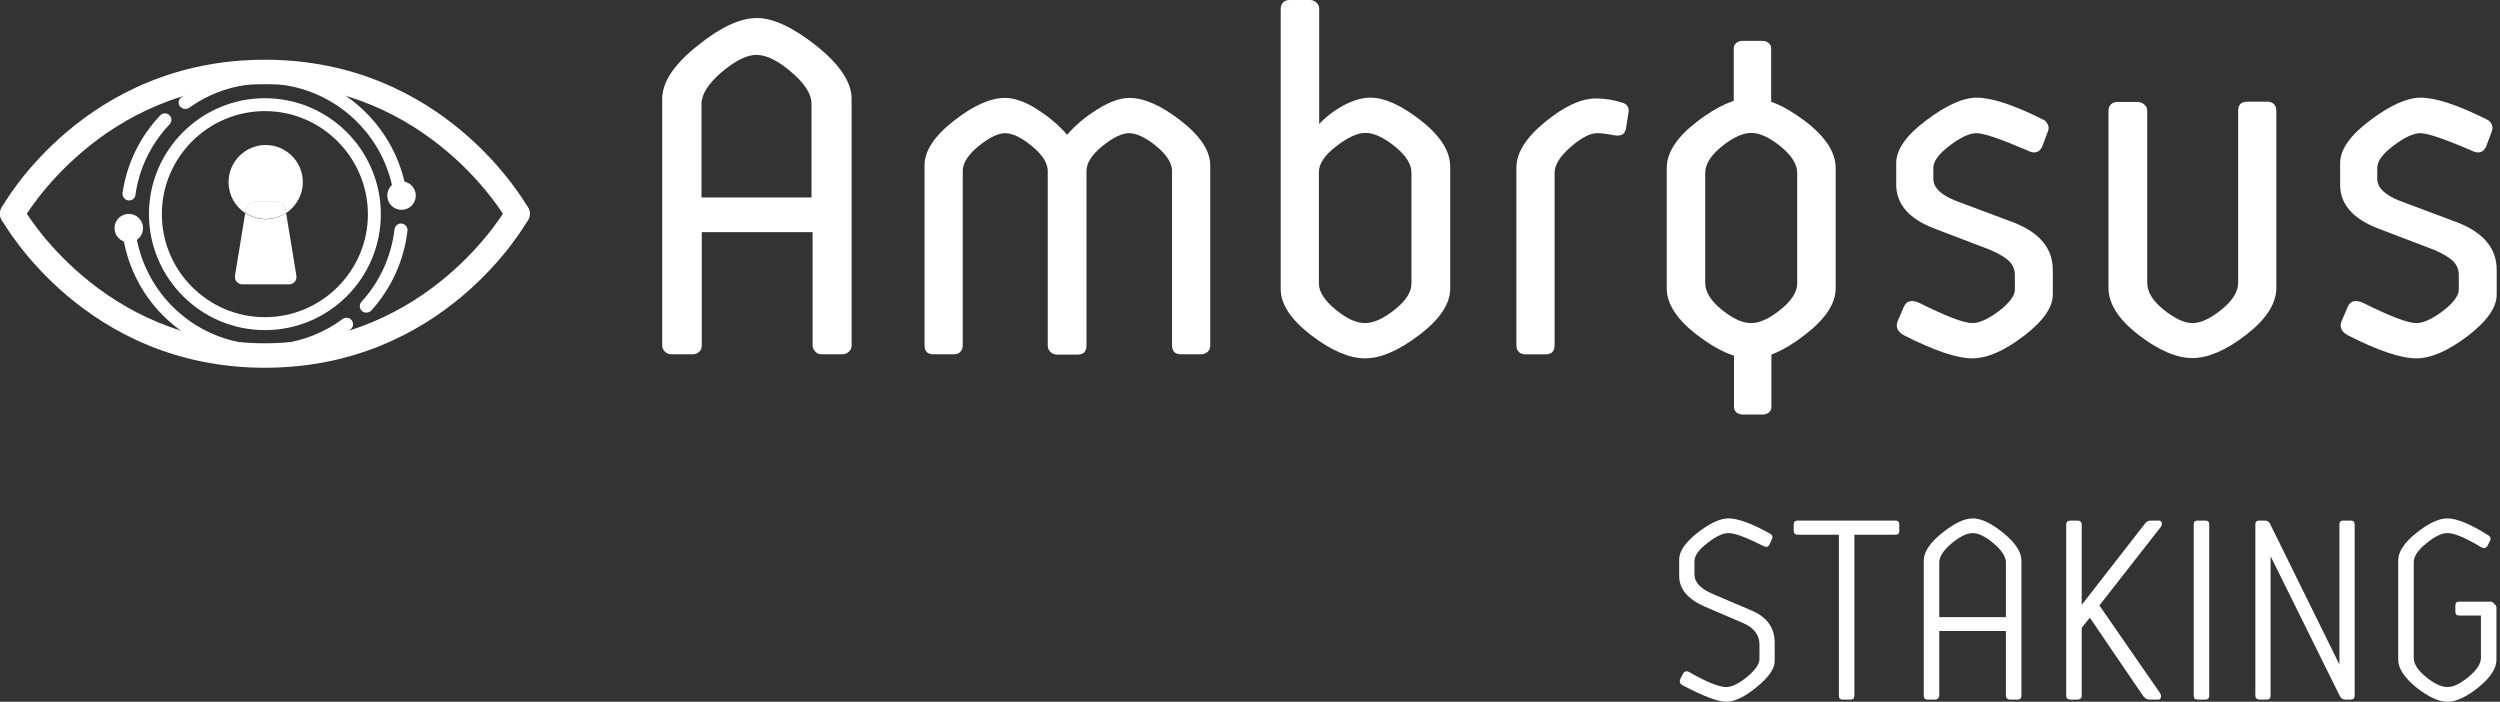 <svg width="171" height="48" viewBox="0 0 171 48" fill="none" xmlns="http://www.w3.org/2000/svg">
<rect x="0" y="0" width="171" height="48" fill="#333333" stroke="none"/>
<path d="M55.527 15.88H48.001V23.627C48.001 23.811 47.945 23.958 47.817 24.069C47.688 24.179 47.541 24.234 47.393 24.234H45.94C45.756 24.234 45.608 24.179 45.48 24.05C45.351 23.921 45.296 23.774 45.296 23.627V6.753C45.296 5.631 46.087 4.416 47.688 3.146C49.27 1.858 50.632 1.233 51.773 1.233C52.895 1.233 54.257 1.877 55.858 3.146C57.441 4.416 58.25 5.631 58.25 6.753V23.627C58.25 23.793 58.195 23.94 58.066 24.05C57.937 24.179 57.79 24.234 57.606 24.234H56.189C56.024 24.234 55.876 24.179 55.766 24.05C55.637 23.921 55.582 23.774 55.582 23.627V15.88H55.527ZM47.982 7.103V13.506H55.508V7.103C55.508 6.44 55.048 5.704 54.128 4.931C53.208 4.14 52.417 3.754 51.736 3.754C51.092 3.754 50.301 4.14 49.362 4.931C48.461 5.704 47.982 6.44 47.982 7.103Z" fill="white"/>
<path d="M71.666 23.627V11.703C71.666 11.151 71.297 10.581 70.58 9.992C69.862 9.403 69.255 9.109 68.758 9.109C68.28 9.109 67.672 9.403 66.936 9.992C66.219 10.581 65.851 11.151 65.851 11.703V23.627C65.851 23.811 65.796 23.958 65.685 24.069C65.575 24.179 65.427 24.234 65.243 24.234H63.863C63.44 24.234 63.238 24.032 63.238 23.609V11.317C63.238 10.323 63.9 9.311 65.243 8.262C66.587 7.213 67.746 6.698 68.74 6.698C69.384 6.698 70.12 6.956 70.93 7.471C71.739 7.986 72.438 8.575 72.99 9.219C73.543 8.575 74.242 7.986 75.07 7.471C75.898 6.956 76.634 6.698 77.241 6.698C78.253 6.698 79.431 7.213 80.774 8.262C82.118 9.311 82.78 10.323 82.78 11.317V23.627C82.78 23.811 82.725 23.958 82.596 24.069C82.467 24.179 82.32 24.234 82.173 24.234H80.793C80.369 24.234 80.167 24.032 80.167 23.609V11.703C80.167 11.151 79.799 10.581 79.081 9.992C78.364 9.403 77.738 9.109 77.223 9.109C76.744 9.109 76.137 9.403 75.401 9.992C74.683 10.581 74.315 11.151 74.315 11.703V23.627C74.315 24.05 74.113 24.253 73.69 24.253H72.31C72.126 24.253 71.978 24.198 71.868 24.087C71.721 23.958 71.666 23.811 71.666 23.627Z" fill="white"/>
<path d="M90.232 0.607V8.483C90.674 8.005 91.226 7.581 91.888 7.213C92.551 6.864 93.158 6.68 93.728 6.68C94.704 6.68 95.845 7.195 97.188 8.244C98.531 9.293 99.194 10.341 99.194 11.409V19.744C99.194 20.775 98.494 21.842 97.078 22.91C95.679 23.977 94.446 24.511 93.379 24.511C92.293 24.511 91.06 23.977 89.68 22.928C88.3 21.861 87.601 20.812 87.601 19.781V0.607C87.601 0.423 87.656 0.276 87.766 0.166C87.877 0.055 88.024 0 88.208 0H89.588C89.772 0 89.919 0.055 90.03 0.166C90.177 0.276 90.232 0.423 90.232 0.607ZM96.544 11.795C96.544 11.225 96.157 10.617 95.403 10.01C94.648 9.403 93.968 9.09 93.397 9.09C92.845 9.09 92.183 9.403 91.391 10.01C90.6 10.617 90.214 11.206 90.214 11.758V19.395C90.214 19.947 90.582 20.536 91.336 21.161C92.091 21.787 92.753 22.1 93.36 22.1C93.968 22.1 94.63 21.787 95.403 21.18C96.157 20.573 96.544 19.984 96.544 19.395V11.795Z" fill="white"/>
<path d="M111.376 7.784L111.211 8.814C111.137 9.182 110.88 9.33 110.42 9.256C109.96 9.164 109.573 9.109 109.242 9.109C108.763 9.109 108.156 9.422 107.42 10.066C106.702 10.691 106.334 11.28 106.334 11.814V23.609C106.334 24.032 106.132 24.235 105.709 24.235H104.329C104.145 24.235 103.997 24.18 103.887 24.069C103.777 23.959 103.721 23.811 103.721 23.628V11.464C103.721 10.452 104.384 9.403 105.69 8.336C106.997 7.269 108.156 6.735 109.15 6.735C109.775 6.735 110.364 6.827 110.916 7.011C111.321 7.103 111.468 7.379 111.376 7.784Z" fill="white"/>
<path d="M116.103 8.299C117.501 7.232 118.716 6.698 119.783 6.698C120.85 6.698 122.065 7.232 123.463 8.281C124.862 9.348 125.561 10.415 125.561 11.501V19.726C125.561 20.757 124.862 21.824 123.445 22.91C122.046 23.995 120.813 24.529 119.783 24.529C118.716 24.529 117.501 23.995 116.103 22.928C114.704 21.861 114.005 20.793 114.005 19.726V11.482C114.005 10.434 114.704 9.366 116.103 8.299ZM122.929 19.377V11.832C122.929 11.225 122.543 10.636 121.789 10.01C121.034 9.403 120.353 9.09 119.783 9.09C119.212 9.09 118.532 9.403 117.777 10.01C117.023 10.617 116.636 11.225 116.636 11.832V19.358C116.636 19.965 117.004 20.554 117.759 21.18C118.513 21.787 119.176 22.1 119.783 22.1C120.353 22.1 121.034 21.787 121.789 21.18C122.543 20.573 122.929 19.965 122.929 19.377Z" fill="white"/>
<path d="M135.185 9.109C134.725 9.109 134.118 9.385 133.363 9.955C132.609 10.525 132.241 11.022 132.241 11.482V12.237C132.241 12.826 132.756 13.341 133.805 13.746L137.78 15.236C139.528 15.935 140.411 17.003 140.411 18.456V20.149C140.411 21.033 139.749 21.971 138.424 22.983C137.099 23.995 135.921 24.511 134.909 24.511C133.842 24.511 132.278 23.977 130.217 22.928C129.757 22.67 129.628 22.321 129.83 21.898L130.217 20.996C130.401 20.573 130.751 20.481 131.284 20.72C133.124 21.64 134.339 22.1 134.909 22.1C135.388 22.1 135.995 21.824 136.731 21.272C137.449 20.72 137.817 20.223 137.817 19.818V18.806C137.817 18.42 137.669 18.088 137.393 17.831C137.099 17.573 136.694 17.334 136.142 17.095L132.333 15.641C130.585 14.979 129.702 13.967 129.702 12.642V11.151C129.702 10.231 130.383 9.256 131.763 8.225C133.124 7.195 134.284 6.68 135.204 6.68C136.234 6.68 137.743 7.177 139.73 8.17C139.896 8.244 140.006 8.354 140.08 8.538C140.154 8.704 140.135 8.888 140.043 9.072L139.694 10.01C139.491 10.452 139.141 10.544 138.663 10.286C136.823 9.495 135.682 9.109 135.185 9.109Z" fill="white"/>
<path d="M146.87 7.582V19.34C146.87 19.966 147.238 20.573 147.992 21.18C148.746 21.788 149.409 22.1 149.979 22.1C150.531 22.1 151.194 21.788 151.948 21.18C152.703 20.573 153.089 19.947 153.089 19.34V7.582C153.089 7.158 153.292 6.956 153.715 6.956H155.095C155.279 6.956 155.426 7.011 155.536 7.122C155.647 7.232 155.702 7.379 155.702 7.563V19.69C155.702 20.775 155.003 21.843 153.623 22.91C152.243 23.977 151.01 24.492 149.961 24.492C148.875 24.492 147.642 23.959 146.281 22.91C144.901 21.843 144.22 20.775 144.22 19.69V7.582C144.22 7.398 144.275 7.25 144.385 7.14C144.496 7.03 144.643 6.974 144.827 6.974H146.207C146.391 6.974 146.538 7.03 146.649 7.14C146.814 7.25 146.87 7.398 146.87 7.582Z" fill="white"/>
<path d="M165.549 9.109C165.088 9.109 164.481 9.385 163.727 9.955C162.972 10.525 162.604 11.022 162.604 11.482V12.237C162.604 12.826 163.12 13.341 164.168 13.746L168.143 15.236C169.891 15.935 170.774 17.003 170.774 18.456V20.149C170.774 21.033 170.112 21.971 168.787 22.983C167.462 23.995 166.285 24.511 165.272 24.511C164.205 24.511 162.641 23.977 160.58 22.928C160.12 22.67 159.991 22.321 160.194 21.898L160.58 20.996C160.764 20.573 161.114 20.481 161.647 20.72C163.488 21.64 164.702 22.1 165.272 22.1C165.751 22.1 166.358 21.824 167.094 21.272C167.812 20.72 168.18 20.223 168.18 19.818V18.806C168.18 18.42 168.033 18.088 167.757 17.831C167.462 17.573 167.057 17.334 166.505 17.095L162.696 15.641C160.948 14.979 160.065 13.967 160.065 12.642V11.151C160.065 10.231 160.746 9.256 162.126 8.225C163.488 7.195 164.647 6.68 165.567 6.68C166.597 6.68 168.106 7.177 170.094 8.17C170.259 8.244 170.37 8.354 170.443 8.538C170.517 8.704 170.498 8.888 170.406 9.072L170.057 10.01C169.854 10.452 169.505 10.544 169.026 10.286C167.186 9.495 166.027 9.109 165.549 9.109Z" fill="white"/>
<path d="M121.146 3.312C121.146 3.165 121.091 3.036 120.981 2.944C120.87 2.852 120.723 2.797 120.539 2.797H119.196C119.012 2.797 118.865 2.852 118.754 2.944C118.644 3.036 118.589 3.165 118.589 3.312V8.465H121.146V3.312Z" fill="white"/>
<path d="M118.606 27.841C118.606 27.988 118.661 28.117 118.771 28.209C118.882 28.301 119.029 28.356 119.213 28.356H120.556C120.74 28.356 120.887 28.301 120.998 28.209C121.108 28.117 121.163 27.988 121.163 27.841V22.689H118.606V27.841Z" fill="white"/>
<path d="M27.375 13.709C27.154 13.709 26.97 13.543 26.933 13.322C26.363 9.403 23.216 6.312 19.278 5.796C19.039 5.76 18.855 5.539 18.892 5.3C18.929 5.06 19.149 4.876 19.389 4.913C23.713 5.484 27.172 8.888 27.817 13.212C27.853 13.451 27.688 13.691 27.43 13.727C27.43 13.709 27.412 13.709 27.375 13.709Z" fill="white"/>
<path d="M25.055 21.382C24.944 21.382 24.834 21.345 24.76 21.272C24.576 21.106 24.558 20.83 24.723 20.646C25.993 19.248 26.766 17.536 26.987 15.678C27.023 15.438 27.244 15.255 27.484 15.291C27.723 15.328 27.907 15.549 27.87 15.788C27.631 17.831 26.766 19.726 25.386 21.253C25.294 21.345 25.165 21.382 25.055 21.382Z" fill="white"/>
<path d="M19.349 24.381C19.128 24.381 18.944 24.216 18.907 23.995C18.87 23.756 19.055 23.516 19.294 23.498C20.784 23.296 22.22 22.725 23.434 21.823C23.636 21.676 23.912 21.713 24.06 21.915C24.207 22.118 24.17 22.394 23.968 22.541C22.624 23.535 21.06 24.179 19.404 24.4C19.386 24.381 19.367 24.381 19.349 24.381Z" fill="white"/>
<path d="M16.883 24.381C16.865 24.381 16.846 24.381 16.828 24.381C12.356 23.793 8.879 20.26 8.363 15.788C8.327 15.549 8.511 15.328 8.75 15.291C8.989 15.255 9.21 15.438 9.247 15.678C9.725 19.744 12.872 22.965 16.938 23.498C17.177 23.535 17.362 23.756 17.325 23.995C17.306 24.216 17.104 24.381 16.883 24.381Z" fill="white"/>
<path d="M8.842 13.709C8.823 13.709 8.805 13.709 8.768 13.709C8.529 13.672 8.363 13.451 8.382 13.194C8.676 11.207 9.559 9.366 10.958 7.894C11.123 7.71 11.418 7.71 11.583 7.876C11.767 8.042 11.767 8.336 11.602 8.502C10.332 9.845 9.522 11.501 9.265 13.323C9.246 13.543 9.062 13.709 8.842 13.709Z" fill="white"/>
<path d="M12.671 7.453C12.524 7.453 12.395 7.379 12.303 7.269C12.156 7.066 12.211 6.79 12.414 6.643C13.72 5.723 15.229 5.116 16.812 4.913C17.051 4.876 17.29 5.06 17.308 5.3C17.345 5.539 17.161 5.778 16.922 5.796C15.487 5.98 14.107 6.532 12.929 7.379C12.855 7.434 12.763 7.453 12.671 7.453Z" fill="white"/>
<path d="M18.118 22.579C13.739 22.579 10.188 19.009 10.188 14.648C10.188 10.268 13.757 6.717 18.118 6.717C22.498 6.717 26.049 10.287 26.049 14.648C26.049 19.027 22.498 22.579 18.118 22.579ZM18.118 7.6C14.236 7.6 11.071 10.765 11.071 14.648C11.071 18.53 14.236 21.695 18.118 21.695C22.001 21.695 25.166 18.53 25.166 14.648C25.148 10.765 22.001 7.6 18.118 7.6Z" fill="white"/>
<path d="M8.808 16.579C9.347 16.579 9.783 16.143 9.783 15.604C9.783 15.066 9.347 14.629 8.808 14.629C8.269 14.629 7.833 15.066 7.833 15.604C7.833 16.143 8.269 16.579 8.808 16.579Z" fill="white"/>
<path d="M27.465 14.353C28.003 14.353 28.44 13.916 28.44 13.378C28.44 12.839 28.003 12.403 27.465 12.403C26.926 12.403 26.489 12.839 26.489 13.378C26.489 13.916 26.926 14.353 27.465 14.353Z" fill="white"/>
<path d="M20.713 12.458C20.713 11.06 19.572 9.919 18.174 9.919C16.775 9.919 15.634 11.06 15.634 12.458C15.634 13.341 16.076 14.114 16.775 14.574L16.812 14.39C16.867 14.059 17.199 13.783 17.53 13.783H18.818C19.168 13.783 19.48 14.059 19.536 14.39L19.572 14.574C20.253 14.114 20.713 13.341 20.713 12.458Z" fill="white"/>
<path d="M16.774 14.573L16.075 18.842C16.02 19.174 16.259 19.45 16.59 19.45H19.755C20.105 19.45 20.326 19.174 20.27 18.842L19.571 14.573C19.166 14.831 18.688 14.996 18.173 14.996C17.657 14.996 17.179 14.831 16.774 14.573Z" fill="white"/>
<path d="M18.818 13.764H17.53C17.18 13.764 16.867 14.04 16.812 14.371L16.775 14.555C17.18 14.812 17.659 14.978 18.174 14.978C18.689 14.978 19.168 14.831 19.572 14.555L19.536 14.371C19.48 14.04 19.168 13.764 18.818 13.764Z" fill="white"/>
<path d="M35.396 15.457C35.102 15.457 34.807 15.309 34.66 15.034C34.605 14.941 29.361 5.759 18.117 5.759C6.874 5.759 1.63 14.941 1.575 15.034C1.354 15.438 0.839 15.585 0.434 15.365C0.029 15.144 -0.118 14.629 0.103 14.224C0.323 13.819 5.844 4.085 18.117 4.085C30.373 4.085 35.893 13.819 36.132 14.224C36.353 14.629 36.206 15.144 35.801 15.365C35.672 15.42 35.525 15.457 35.396 15.457Z" fill="white"/>
<path d="M18.117 25.154C5.862 25.154 0.342 15.42 0.103 15.015C-0.118 14.61 0.029 14.095 0.434 13.874C0.839 13.653 1.354 13.801 1.575 14.206C1.63 14.297 6.874 23.48 18.117 23.48C29.361 23.48 34.605 14.297 34.66 14.206C34.881 13.801 35.396 13.653 35.801 13.874C36.206 14.095 36.353 14.61 36.132 15.015C35.893 15.438 30.373 25.154 18.117 25.154Z" fill="white"/>
<path d="M118.225 36.463C117.841 36.463 117.357 36.692 116.774 37.151C116.191 37.598 115.899 38.013 115.899 38.398V39.273C115.899 39.831 116.321 40.284 117.165 40.631L119.863 41.785C120.88 42.231 121.389 42.957 121.389 43.962V45.227C121.389 45.736 120.979 46.325 120.161 46.995C119.342 47.665 118.647 48 118.076 48C117.506 48 116.507 47.622 115.08 46.865C114.894 46.766 114.851 46.617 114.95 46.418L115.118 46.083C115.217 45.91 115.36 45.873 115.546 45.972C116.737 46.654 117.58 46.995 118.076 46.995C118.449 46.995 118.92 46.766 119.491 46.307C120.061 45.835 120.347 45.426 120.347 45.078V44.092C120.347 43.41 119.95 42.907 119.156 42.585L116.551 41.468C115.422 40.96 114.857 40.271 114.857 39.403V38.268C114.857 37.709 115.273 37.102 116.104 36.444C116.948 35.786 117.655 35.458 118.225 35.458C118.87 35.458 119.807 35.799 121.035 36.481C121.234 36.581 121.283 36.723 121.184 36.909L121.035 37.244C120.948 37.418 120.8 37.449 120.589 37.337C119.447 36.754 118.66 36.463 118.225 36.463Z" fill="white"/>
<path d="M122.969 35.607H129.65C129.824 35.607 129.911 35.694 129.911 35.867V36.314C129.911 36.487 129.824 36.574 129.65 36.574H126.84V47.591C126.84 47.764 126.747 47.851 126.561 47.851H126.04C125.866 47.851 125.779 47.764 125.779 47.591V36.574H122.969C122.783 36.574 122.69 36.487 122.69 36.314V35.867C122.69 35.694 122.783 35.607 122.969 35.607Z" fill="white"/>
<path d="M137.205 43.162H132.645V47.591C132.645 47.665 132.614 47.727 132.552 47.777C132.503 47.826 132.447 47.851 132.385 47.851H131.845C131.672 47.851 131.585 47.764 131.585 47.591V38.342C131.585 37.759 132 37.133 132.832 36.463C133.663 35.793 134.364 35.458 134.934 35.458C135.517 35.458 136.218 35.793 137.037 36.463C137.856 37.133 138.265 37.759 138.265 38.342V47.591C138.265 47.764 138.172 47.851 137.986 47.851H137.465C137.403 47.851 137.341 47.826 137.279 47.777C137.229 47.727 137.205 47.665 137.205 47.591V43.162ZM132.645 38.472V42.213H137.205V38.472C137.205 38.075 136.925 37.641 136.367 37.17C135.809 36.698 135.331 36.463 134.934 36.463C134.537 36.463 134.053 36.698 133.483 37.17C132.925 37.641 132.645 38.075 132.645 38.472Z" fill="white"/>
<path d="M142.388 41.375L146.705 35.83C146.805 35.681 146.941 35.607 147.115 35.607H147.654C147.766 35.607 147.834 35.65 147.859 35.737C147.896 35.824 147.878 35.923 147.803 36.035L143.598 41.413L147.747 47.405C147.809 47.504 147.828 47.603 147.803 47.702C147.791 47.802 147.729 47.851 147.617 47.851H147.022C146.86 47.851 146.718 47.771 146.594 47.609L142.946 42.25L142.388 42.938V47.572C142.388 47.758 142.289 47.851 142.09 47.851H141.625C141.427 47.851 141.327 47.758 141.327 47.572V35.886C141.327 35.7 141.427 35.607 141.625 35.607H142.09C142.289 35.607 142.388 35.7 142.388 35.886V41.375Z" fill="white"/>
<path d="M151.111 35.867V47.591C151.111 47.764 151.024 47.851 150.85 47.851H150.311C150.137 47.851 150.05 47.764 150.05 47.591V35.867C150.05 35.694 150.137 35.607 150.311 35.607H150.85C151.024 35.607 151.111 35.694 151.111 35.867Z" fill="white"/>
<path d="M160.035 47.591L155.308 38.044V47.591C155.308 47.764 155.222 47.851 155.048 47.851H154.527C154.465 47.851 154.403 47.826 154.341 47.777C154.291 47.727 154.266 47.665 154.266 47.591V35.867C154.266 35.694 154.353 35.607 154.527 35.607H154.936C155.098 35.607 155.215 35.694 155.29 35.867L160.016 45.451V35.867C160.016 35.694 160.103 35.607 160.277 35.607H160.779C160.966 35.607 161.059 35.694 161.059 35.867V47.591C161.059 47.764 160.966 47.851 160.779 47.851H160.389C160.24 47.851 160.122 47.764 160.035 47.591Z" fill="white"/>
<path d="M167.947 41.841V41.413C167.947 41.239 168.034 41.152 168.207 41.152H170.366C170.44 41.152 170.521 41.202 170.608 41.301C170.707 41.388 170.757 41.468 170.757 41.543V45.134C170.757 45.717 170.347 46.344 169.528 47.014C168.71 47.671 168.003 48 167.407 48C166.812 48 166.098 47.671 165.267 47.014C164.448 46.344 164.039 45.717 164.039 45.134V38.324C164.039 37.74 164.448 37.12 165.267 36.463C166.098 35.793 166.812 35.458 167.407 35.458C168.04 35.458 168.97 35.842 170.198 36.611C170.36 36.711 170.397 36.841 170.31 37.002L170.143 37.337C170.043 37.498 169.901 37.529 169.715 37.43C168.648 36.785 167.878 36.463 167.407 36.463C167.01 36.463 166.526 36.698 165.956 37.17C165.385 37.629 165.1 38.057 165.1 38.454V45.004C165.1 45.413 165.379 45.848 165.937 46.307C166.508 46.766 166.998 46.995 167.407 46.995C167.804 46.995 168.282 46.766 168.84 46.307C169.411 45.835 169.696 45.401 169.696 45.004V42.101H168.207C168.034 42.101 167.947 42.014 167.947 41.841Z" fill="white"/>
</svg>
